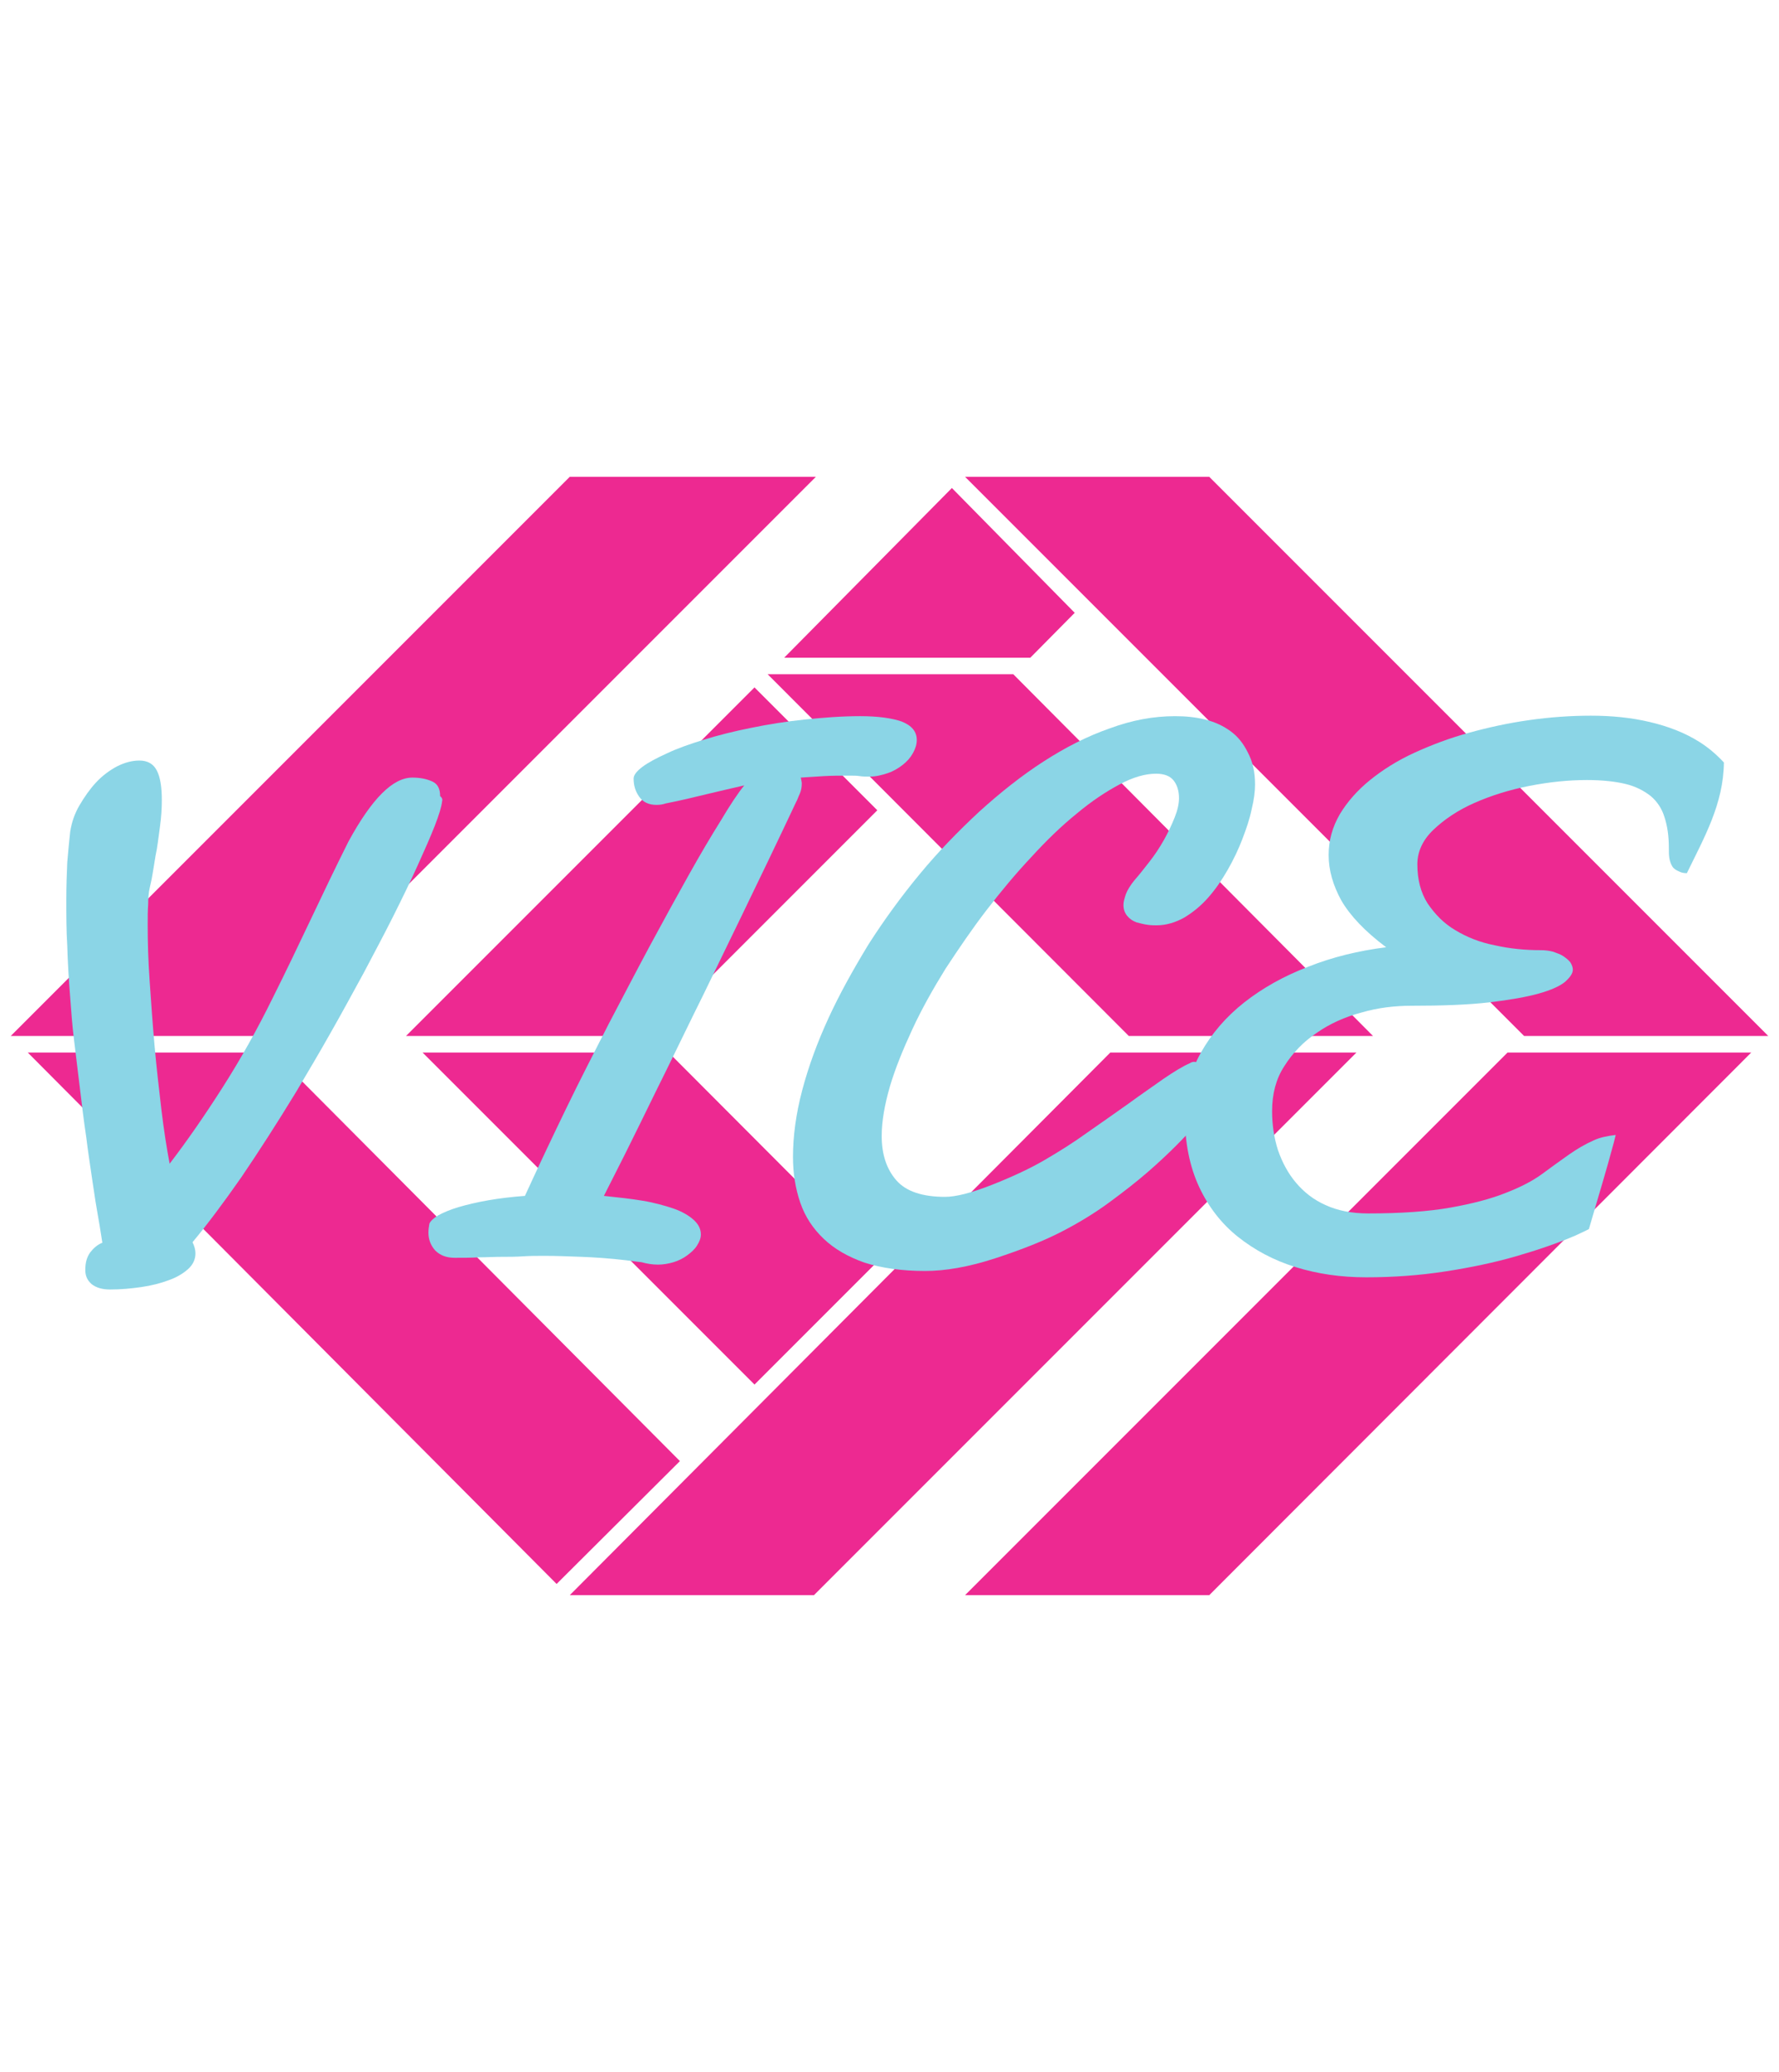 <?xml version="1.0" encoding="utf-8"?>
<!-- Generator: Adobe Illustrator 21.1.0, SVG Export Plug-In . SVG Version: 6.00 Build 0)  -->
<svg version="1.1" xmlns="http://www.w3.org/2000/svg" xmlns:xlink="http://www.w3.org/1999/xlink" x="0px" y="0px"
	 viewBox="0 0 365 425" style="enable-background:new 0 0 365 425;" xml:space="preserve">
<style type="text/css">
	.st0{fill:#ED2991;}
	.st1{fill:#8BD5E6;}
</style>
<g id="Layer_1">
	<g>
		<polygon class="st0" points="52.7,212.5 167.4,97.8 116.9,97.8 2.2,212.5 		"/>
		<polygon class="st0" points="207.9,138.3 281.7,212.5 231.6,212.5 157.5,138.3 		"/>
		<polygon class="st0" points="312.7,212.5 198,97.8 248.1,97.8 362.8,212.5 		"/>
		<polygon class="st0" points="227.8,215.9 116.9,327.2 167,327.2 278.3,215.9 		"/>
		<polygon class="st0" points="309.3,215.9 198,327.2 248.1,327.2 359.3,215.9 		"/>
		<polygon class="st0" points="139.5,299.7 56.1,215.9 5.7,215.9 114.2,324.9 		"/>
		<polygon class="st0" points="180,258.8 137.2,215.9 86.7,215.9 154.8,284 		"/>
		<polygon class="st0" points="211.4,134.9 220.5,125.7 195.3,100.1 160.9,134.9 		"/>
		<polygon class="st0" points="154.8,141 83.3,212.5 133.7,212.5 180,166.2 		"/>
	</g>
</g>
<g id="VICE">
	<g>
		<path class="st1" d="M90.7,164.4c-0.1,1-0.6,2.7-1.5,5c-0.9,2.3-2.1,5-3.5,8.1c-1.4,3.1-3.1,6.6-5,10.4c-1.9,3.8-4,7.7-6.1,11.7
			c-2.2,4-4.4,8.1-6.8,12.3c-2.3,4.1-4.7,8.1-7,12c-3.9,6.4-7.7,12.3-11.3,17.6c-3.7,5.3-7,9.7-10,13.3c0.4,0.8,0.6,1.6,0.6,2.3
			c0,1.2-0.5,2.3-1.5,3.2s-2.3,1.7-4,2.3c-1.6,0.6-3.5,1.1-5.6,1.4c-2.1,0.3-4.2,0.5-6.4,0.5c-1.7,0-2.9-0.4-3.8-1.1
			c-0.9-0.8-1.3-1.7-1.3-2.9c0-1.5,0.3-2.6,1-3.6c0.7-0.9,1.5-1.6,2.5-2c-0.2-1.1-0.4-2.7-0.8-4.9c-0.4-2.2-0.8-4.7-1.2-7.5
			c-0.4-2.8-0.9-5.9-1.3-9.2c-0.5-3.3-0.9-6.7-1.3-10c-0.4-3.4-0.8-6.7-1.2-9.9c-0.4-3.2-0.6-6.2-0.8-8.8c-0.3-3.7-0.5-7.3-0.6-10.6
			c-0.2-3.3-0.2-6.4-0.2-9.4c0-2.8,0.1-5.4,0.2-7.7c0.2-2.4,0.4-4.4,0.6-6.3c0.3-1.9,0.9-3.7,1.9-5.4c1-1.7,2.1-3.3,3.4-4.7
			c1.3-1.4,2.8-2.5,4.3-3.3c1.6-0.8,3.1-1.2,4.6-1.2c1.7,0,2.9,0.7,3.6,2.1c0.7,1.4,1,3.4,1,6c0,1.7-0.1,3.5-0.4,5.6
			c-0.3,2.1-0.5,4.1-0.9,5.9c-0.3,2-0.6,3.6-0.8,4.8l-0.4,1.8c-0.2,0.9-0.3,2-0.3,3.3c-0.1,1.3-0.1,2.7-0.1,4.3
			c0,3.3,0.1,7.1,0.4,11.4c0.3,4.3,0.6,8.7,1,13.2c0.4,4.5,0.9,8.8,1.4,13.1c0.5,4.2,1.1,8,1.7,11.2c3.6-4.7,7.2-9.9,10.9-15.7
			c3.7-5.8,7.1-11.9,10.2-18.2c2.6-5.2,5.2-10.6,7.8-16.1c2.6-5.5,5.2-10.9,7.8-16.1c4.8-8.8,9.1-13.1,13.1-13.1
			c1.7,0,3,0.3,4.1,0.8c1.1,0.5,1.6,1.5,1.6,3C90.8,163.7,90.8,164.1,90.7,164.4z"/>
		<path class="st1" d="M128.4,258.5c-3.4-0.4-6.5-0.6-9.1-0.7c-2.7-0.1-5.2-0.2-7.5-0.2c-1.6,0-3.1,0-4.5,0.1
			c-1.5,0.1-3,0.1-4.4,0.1c-1.5,0-3,0.1-4.6,0.1c-1.6,0.1-3.3,0.1-5,0.1c-1.7,0-3-0.5-4-1.5c-0.9-1-1.4-2.2-1.4-3.7
			c0-0.6,0.1-1.2,0.2-1.8c0.2-0.5,0.8-1.1,1.8-1.7c1.1-0.6,2.5-1.2,4.2-1.7c1.7-0.5,3.8-1,6.1-1.4c2.3-0.4,4.8-0.7,7.5-0.9
			c2.7-5.9,5.5-11.8,8.4-17.8c2.9-6,5.9-11.8,8.8-17.5c3-5.7,5.8-11.1,8.6-16.3c2.8-5.2,5.4-9.9,7.8-14.2c2.4-4.3,4.6-8,6.6-11.2
			c1.9-3.2,3.5-5.6,4.8-7.2c-2.6,0.6-5.2,1.2-7.7,1.8c-2.5,0.6-5.3,1.3-8.4,1.9c-0.6,0.2-1.2,0.3-1.9,0.3c-1.5,0-2.7-0.5-3.5-1.6
			c-0.8-1.1-1.2-2.3-1.2-3.8c0-0.7,0.6-1.5,1.8-2.4c1.2-0.9,2.9-1.8,5.1-2.8c2.1-1,4.7-1.9,7.6-2.8c2.9-0.9,6.1-1.7,9.6-2.4
			c3.4-0.7,7.1-1.3,10.9-1.7c3.8-0.4,7.7-0.7,11.5-0.7c3.6,0,6.5,0.4,8.5,1.1c2,0.8,3.1,2,3.1,3.8c0,0.9-0.3,1.8-0.8,2.7
			c-0.5,0.9-1.2,1.7-2.1,2.4c-0.9,0.7-1.9,1.3-3.1,1.7c-1.2,0.4-2.4,0.7-3.7,0.7c-0.7,0-1.4,0-2-0.1c-0.6-0.1-1.3-0.1-2-0.1
			c-1.9,0-3.7,0-5.4,0.1c-1.7,0.1-3.2,0.2-4.7,0.3c0.1,0.5,0.2,0.9,0.2,1.2c0,0.7-0.1,1.4-0.4,2.1c-0.3,0.6-0.5,1.3-0.8,1.8
			c-1.6,3.4-3.5,7.4-5.8,12.2c-2.3,4.7-4.7,9.8-7.3,15.1c-2.6,5.3-5.2,10.8-7.9,16.2c-2.7,5.5-5.2,10.7-7.6,15.5
			c-2.4,4.9-4.5,9.2-6.4,13c-1.9,3.8-3.4,6.7-4.4,8.7c2.9,0.3,5.6,0.6,8,1c2.4,0.4,4.5,1,6.3,1.6c1.7,0.6,3.1,1.4,4.1,2.3
			c1,0.9,1.5,1.9,1.5,3c0,0.8-0.3,1.5-0.8,2.3c-0.5,0.8-1.2,1.4-2,2c-0.8,0.6-1.8,1.1-2.8,1.4c-1,0.3-2.1,0.5-3.2,0.5
			c-1.2,0-2.3-0.2-3.4-0.5C130.5,258.8,129.4,258.6,128.4,258.5z"/>
		<path class="st1" d="M257.5,160.9c0,1.4-0.2,3.1-0.7,5.1c-0.4,2-1.1,4-1.9,6.1c-0.8,2.1-1.8,4.2-3,6.3c-1.2,2.1-2.5,4-4,5.7
			c-1.5,1.7-3.1,3-4.9,4.1c-1.8,1-3.7,1.6-5.7,1.6c-0.5,0-1.1,0-1.8-0.1c-0.8-0.1-1.5-0.3-2.3-0.5c-0.8-0.3-1.4-0.7-1.9-1.3
			c-0.5-0.6-0.8-1.3-0.8-2.3c0-0.6,0.2-1.3,0.5-2.2c0.3-0.8,0.9-1.8,1.8-2.9c0.9-1,1.9-2.3,3-3.7c1.1-1.4,2.1-2.9,3-4.5
			s1.6-3.1,2.2-4.6c0.6-1.5,0.9-2.8,0.9-4c0-1.5-0.4-2.7-1.1-3.6c-0.7-0.9-1.9-1.4-3.6-1.4c-2.2,0-4.7,0.7-7.5,2.2
			c-2.8,1.5-5.7,3.4-8.8,6c-3.1,2.5-6.2,5.5-9.3,8.9c-3.2,3.4-6.2,7-9.2,10.9c-3,3.9-5.7,7.9-8.4,12c-2.6,4.2-4.9,8.3-6.8,12.4
			c-1.9,4.1-3.5,8-4.6,11.7c-1.1,3.8-1.7,7.2-1.7,10.2c0,3.8,1,6.8,3,9.1c2,2.3,5.4,3.4,10,3.4c2.2,0,5.4-0.8,9.7-2.5
			c4.3-1.7,7.9-3.4,10.8-5.1c2.9-1.7,5.8-3.5,8.7-5.6c2.9-2,5.7-4,8.4-5.9c2.6-1.9,5.1-3.6,7.2-5.1c2.2-1.5,4-2.6,5.4-3.2
			c0.3-0.2,0.6-0.3,0.9-0.3c0.8,0,1.3,0.6,1.6,1.9c0.3,1.3,0.4,2.7,0.4,4.3c0,0.9-0.1,2-0.3,3.2c-0.2,1.3-1,2.7-2.2,4.4
			c-0.6,0.7-1.6,1.8-3.2,3.4c-1.6,1.6-3.5,3.4-5.8,5.4c-2.3,2-5,4.1-8,6.3s-6.3,4.2-9.8,6c-3.5,1.8-8,3.6-13.5,5.4
			c-5.5,1.8-10.3,2.6-14.4,2.6c-4.8,0-8.9-0.6-12.4-1.7c-3.4-1.2-6.2-2.8-8.4-4.9c-2.2-2.1-3.8-4.5-4.8-7.4s-1.5-6-1.5-9.4
			c0-4.2,0.6-8.8,1.9-13.7c1.3-4.9,3.1-9.8,5.4-14.8c2.3-5,5.1-10,8.2-15.1c3.2-5,6.7-9.8,10.5-14.4c3.8-4.6,7.9-8.8,12.2-12.8
			c4.3-3.9,8.7-7.4,13.2-10.3c4.5-2.9,9-5.2,13.6-6.8c4.6-1.7,9-2.5,13.4-2.5c2.2,0,4.2,0.2,6.2,0.7s3.7,1.3,5.2,2.4
			s2.6,2.5,3.5,4.3C257,156.2,257.5,158.3,257.5,160.9z"/>
		<path class="st1" d="M326,252.1c1.7-5.9,3.5-11.7,5.1-17.7c0.1-0.5,0.3-1.1,0.4-1.6c-1.7,0.2-3.2,0.5-4.5,1.1
			c-1.8,0.8-3.5,1.8-5.2,3c-1.7,1.2-3.5,2.5-5.4,3.9c-1.9,1.4-4.4,2.7-7.5,3.9c-3,1.2-6.8,2.2-11.3,3c-4.5,0.8-10.2,1.2-16.9,1.2
			c-3.4,0-6.3-0.6-8.7-1.7c-2.5-1.1-4.5-2.7-6.1-4.6c-1.6-1.9-2.8-4.1-3.7-6.7c-0.8-2.5-1.2-5.2-1.2-8c0-3.5,0.8-6.6,2.5-9.2
			c1.7-2.7,3.9-5,6.6-6.8c2.7-1.9,5.8-3.3,9.2-4.2c3.4-1,6.9-1.4,10.3-1.4c6.4,0,11.7-0.2,16-0.7c4.2-0.5,7.6-1.1,10.1-1.8
			c2.5-0.7,4.3-1.5,5.4-2.4c1-0.9,1.6-1.7,1.6-2.5c0-0.5-0.2-1-0.5-1.5c-0.4-0.5-0.9-0.9-1.5-1.3c-0.6-0.4-1.3-0.6-2.1-0.9
			c-0.8-0.2-1.6-0.3-2.4-0.3c-3.3,0-6.4-0.3-9.5-1c-3.1-0.6-5.8-1.7-8.1-3.1c-2.4-1.4-4.2-3.3-5.7-5.5c-1.4-2.2-2.1-4.9-2.1-8
			c0-2.6,1.1-5,3.3-7.1c2.2-2.1,5-4,8.4-5.5c3.4-1.5,7.2-2.7,11.3-3.5c4.1-0.8,8-1.2,11.8-1.2c3.2,0,5.8,0.3,7.9,0.8
			c2.1,0.5,3.8,1.4,5.2,2.5c1.3,1.1,2.3,2.6,2.8,4.3c0.6,1.8,0.9,3.9,0.9,6.3c0,0.8,0,1.5,0.1,2.1c0.1,0.6,0.3,1.2,0.6,1.7
			c0.3,0.5,0.8,0.8,1.5,1.1c0.4,0.2,0.9,0.3,1.5,0.3c3.6-7.4,7.5-14.2,7.6-22.7c-1.5-1.6-3.1-3-5-4.2c-3-1.9-6.4-3.2-10.2-4.1
			c-3.8-0.9-7.8-1.3-12.1-1.3c-4.1,0-8.4,0.3-12.6,0.9c-4.3,0.6-8.4,1.5-12.4,2.6c-4,1.1-7.7,2.5-11.2,4.1c-3.5,1.6-6.5,3.5-9.1,5.6
			c-2.6,2.1-4.7,4.5-6.2,7c-1.5,2.6-2.3,5.3-2.3,8.4c0,3.1,0.9,6.2,2.6,9.3c1.8,3.1,4.8,6.3,9.2,9.6c-5.6,0.7-11,2-16,4
			c-5,1.9-9.4,4.4-13.1,7.3c-3.8,3-6.7,6.4-8.9,10.3c-2.2,3.9-3.3,8.2-3.3,13c0,5.5,1,10.4,2.9,14.5c1.9,4.1,4.6,7.6,8,10.3
			c3.4,2.7,7.3,4.8,11.8,6.2s9.3,2.1,14.5,2.1c5.6,0,11-0.4,16.2-1.2c5.2-0.8,10-1.8,14.5-3.1c4.5-1.3,8.6-2.7,12.3-4.3
			C324.1,253,325.1,252.6,326,252.1z"/>
	</g>
</g>
</svg>
